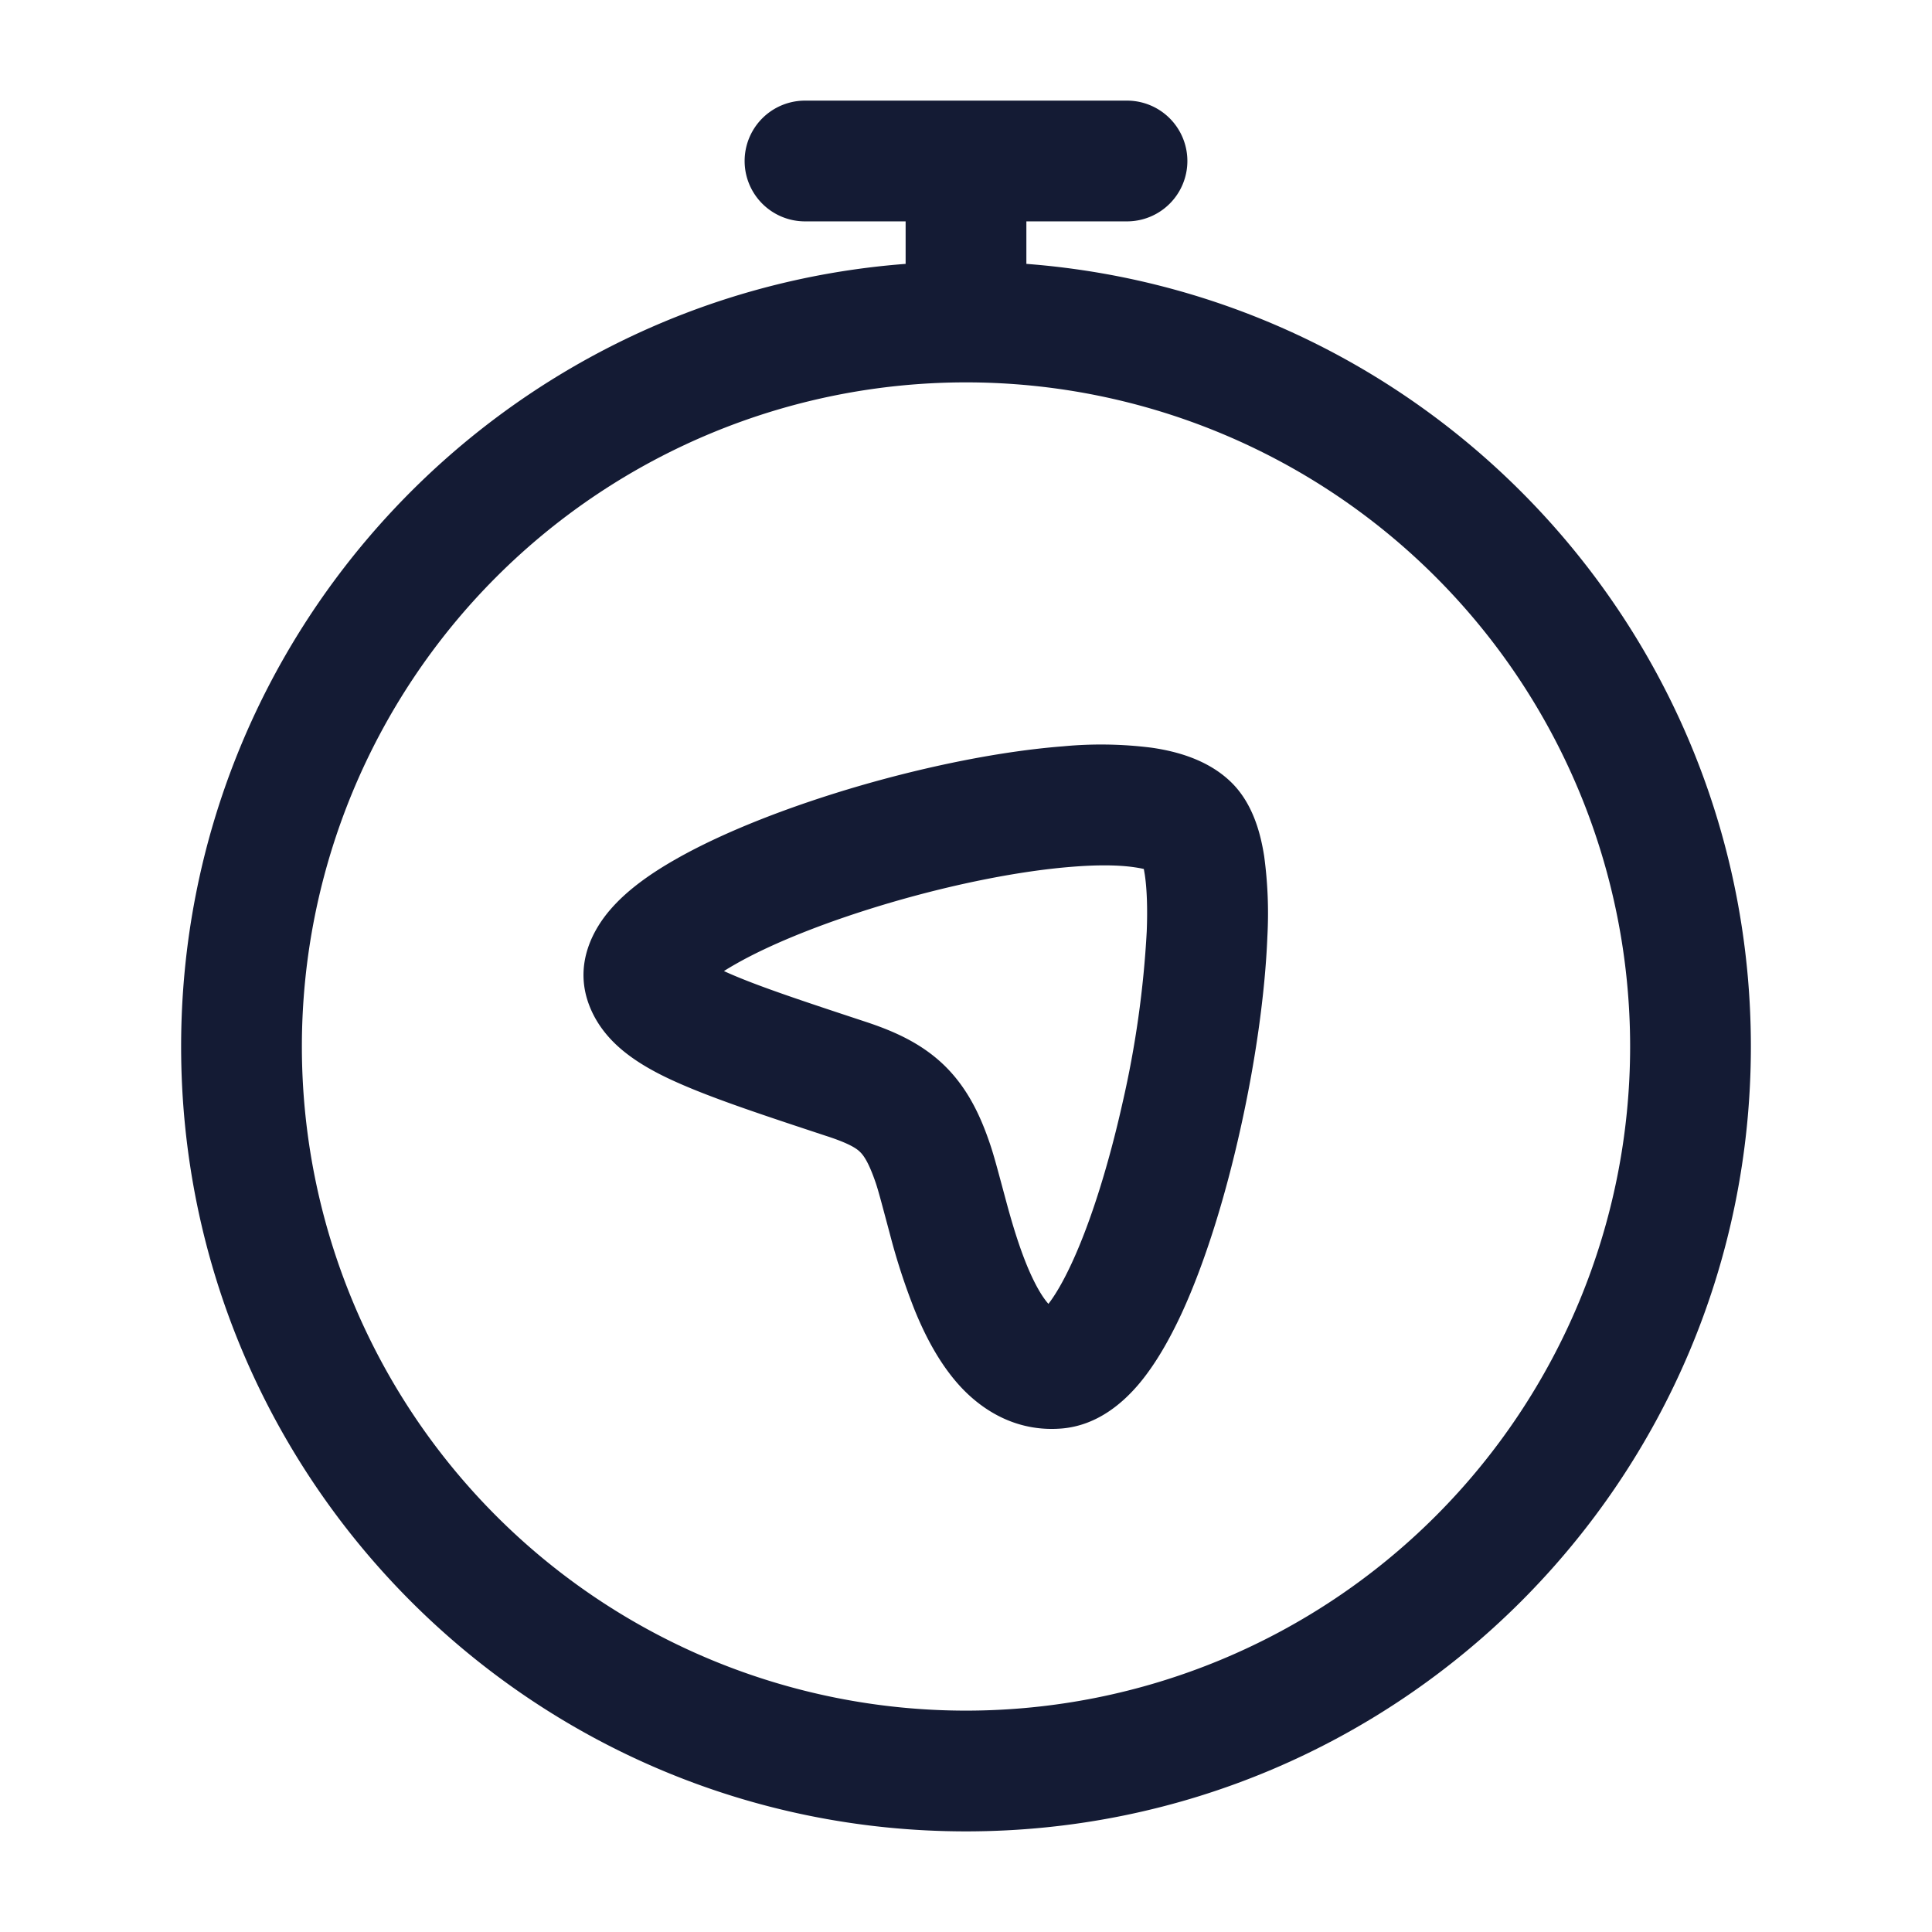 <svg xmlns="http://www.w3.org/2000/svg" width="24" height="24" fill="none"><path fill="#141B34" fill-rule="evenodd" d="M14 2.75h-1.25v.528c5.034.383 9 4.59 9 9.722 0 5.385-4.365 9.75-9.75 9.75S2.25 18.385 2.25 13c0-5.132 3.966-9.339 9-9.722V2.75H10a.75.75 0 0 1 0-1.5h4a.75.75 0 0 1 0 1.5M3.75 13a8.25 8.25 0 1 1 16.5 0 8.25 8.25 0 0 1-16.5 0m5.296-.913-.053-.024q.064-.041.147-.088c.47-.268 1.179-.546 1.96-.773.776-.225 1.578-.385 2.223-.435.324-.026.582-.021.766.006q.076.011.12.022l.012.07c.025.166.036.405.024.708a12.5 12.5 0 0 1-.3 2.125c-.17.76-.392 1.476-.63 1.99-.11.238-.21.405-.291.509-.079-.088-.172-.246-.269-.482-.098-.24-.18-.51-.252-.777l-.056-.208c-.05-.185-.1-.375-.145-.508-.12-.358-.279-.698-.562-.978-.283-.278-.623-.43-.975-.547-.8-.264-1.348-.446-1.719-.61m3.892 4.201.005-.003zm2.363-6.564c-.291-.288-.69-.392-.997-.436a5 5 0 0 0-1.098-.017c-.773.06-1.679.245-2.524.49-.842.245-1.673.563-2.283.91-.3.17-.597.375-.81.62-.205.233-.468.672-.271 1.193.106.28.299.479.487.62.187.141.408.256.637.356.445.196 1.061.4 1.812.648l.04.013c.267.089.352.15.393.192.04.04.104.123.194.388.028.085.058.197.099.35l.076.284a8 8 0 0 0 .31.948c.13.317.314.677.582.96.285.3.705.548 1.245.502.447-.039.764-.327.956-.554.206-.245.38-.554.529-.874.298-.646.549-1.473.731-2.293.184-.823.307-1.68.335-2.393a5.3 5.3 0 0 0-.04-.995c-.04-.255-.129-.64-.403-.912" clip-rule="evenodd"/></svg>